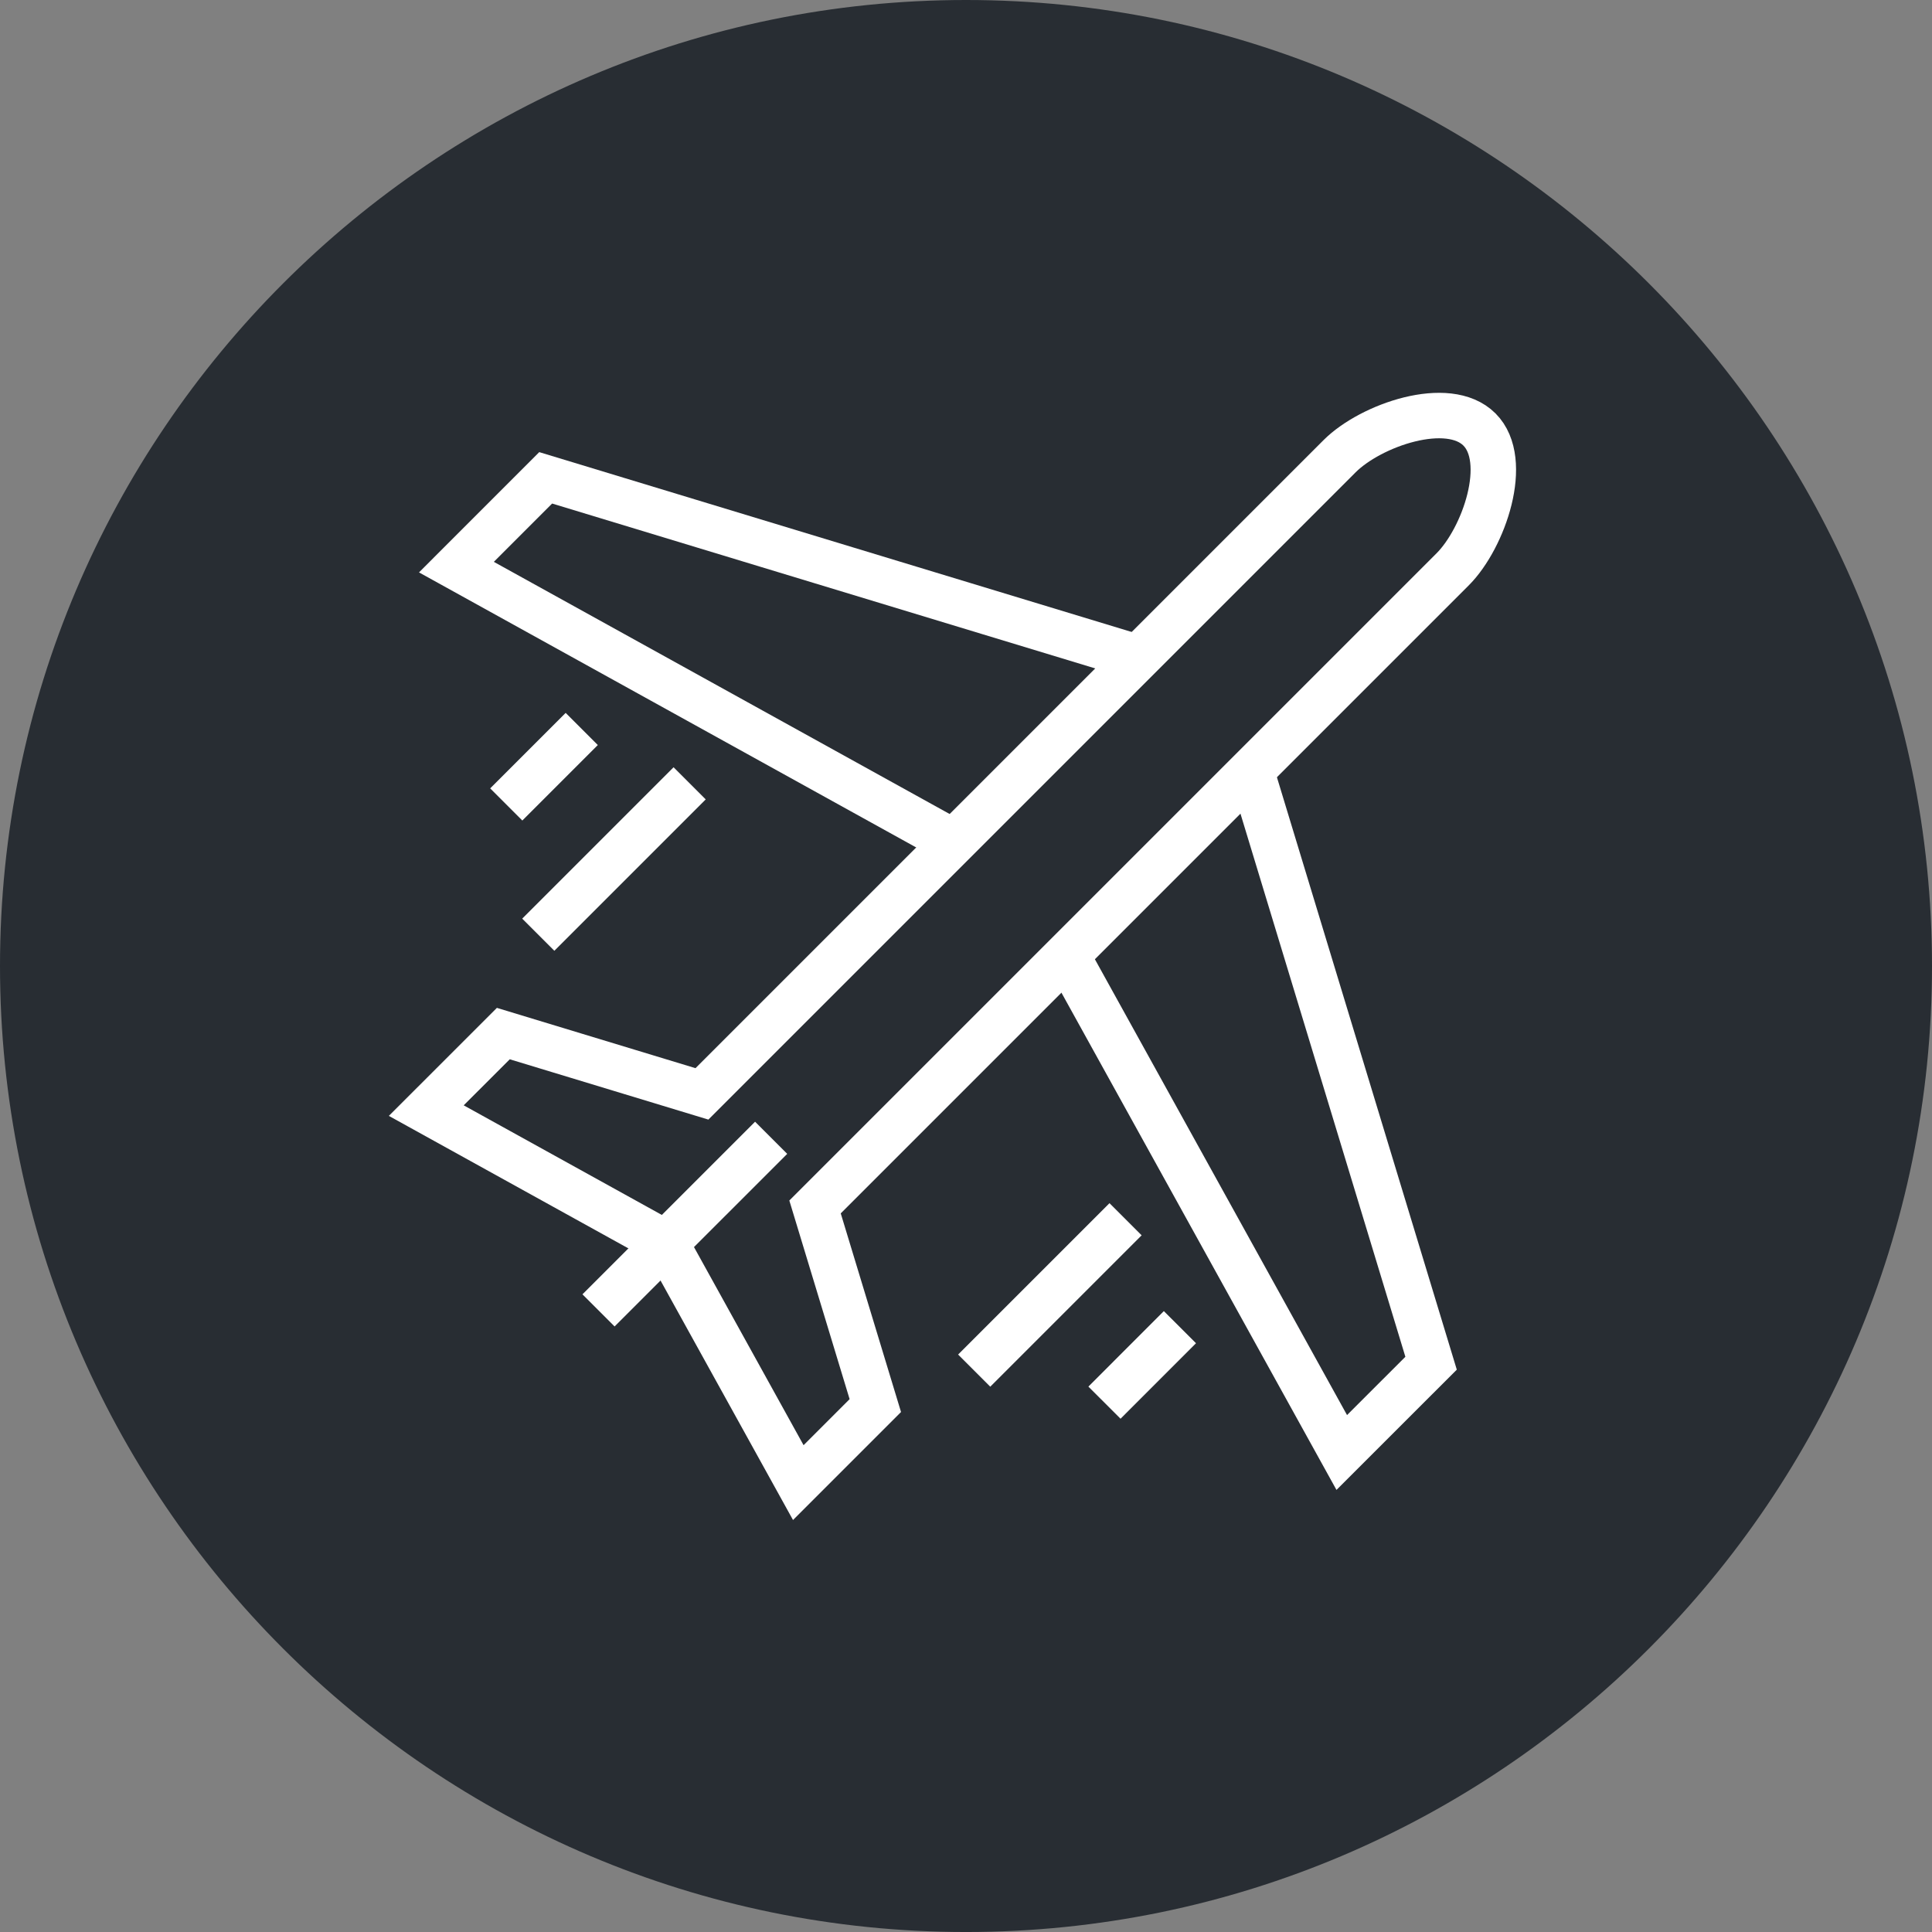 <?xml version="1.0" encoding="utf-8"?>
<!-- Generator: Adobe Illustrator 16.0.0, SVG Export Plug-In . SVG Version: 6.00 Build 0)  -->
<!DOCTYPE svg PUBLIC "-//W3C//DTD SVG 1.1//EN" "http://www.w3.org/Graphics/SVG/1.1/DTD/svg11.dtd">
<svg version="1.1" xmlns="http://www.w3.org/2000/svg" xmlns:xlink="http://www.w3.org/1999/xlink" x="0px" y="0px"
	 width="169.999px" height="170px" viewBox="0 0 169.999 170" enable-background="new 0 0 169.999 170" xml:space="preserve">
<rect x="0" y="0" width="169.999" height="170" fill="#808080" stroke="none"/>
<g id="Background">
</g>
<g id="Circle">
	<g>
		<path fill="#282D33" d="M85,170c-46.869,0-85-38.131-85-85S38.131,0,85,0s84.999,38.131,84.999,85S131.869,170,85,170z"/>
	</g>
</g>
<g id="TEXT">
</g>
<g id="Icons">
	<g>
		<g>
			<g>
				<polyline fill="none" stroke="#FFFFFF" stroke-width="4" points="110.251,68.336 125.923,119.951 118.063,127.807 
					93.909,84.141 				"/>
				<polyline fill="none" stroke="#FFFFFF" stroke-width="4" points="99.644,57.719 48.015,42.045 40.161,49.902 83.277,73.754 				
					"/>
			</g>
			<path fill="none" stroke="#FFFFFF" stroke-width="4" d="M71.716,106.201l56.104-56.104c2.746-2.746,5.104-9.562,2.357-12.307
				c-2.75-2.748-9.561-0.393-12.307,2.355L61.765,96.252l-17.477-5.306l-6.779,6.778l20.232,11.191l1.311,1.31l11.191,20.231
				l6.777-6.777L71.716,106.201z"/>
			<line fill="none" stroke="#FFFFFF" stroke-width="4" x1="52.665" y1="115.303" x2="67.854" y2="100.115"/>
			<g>
				<g>
					<line fill="none" stroke="#FFFFFF" stroke-width="4" x1="60.683" y1="68.926" x2="47.364" y2="82.246"/>
					<line fill="none" stroke="#FFFFFF" stroke-width="4" x1="51.188" y1="64.143" x2="44.546" y2="70.785"/>
				</g>
				<g>
					<line fill="none" stroke="#FFFFFF" stroke-width="4" x1="99.04" y1="107.283" x2="85.72" y2="120.603"/>
					<line fill="none" stroke="#FFFFFF" stroke-width="4" x1="103.823" y1="116.779" x2="97.183" y2="123.422"/>
				</g>
			</g>
		</g>
	</g>
</g>
</svg>
